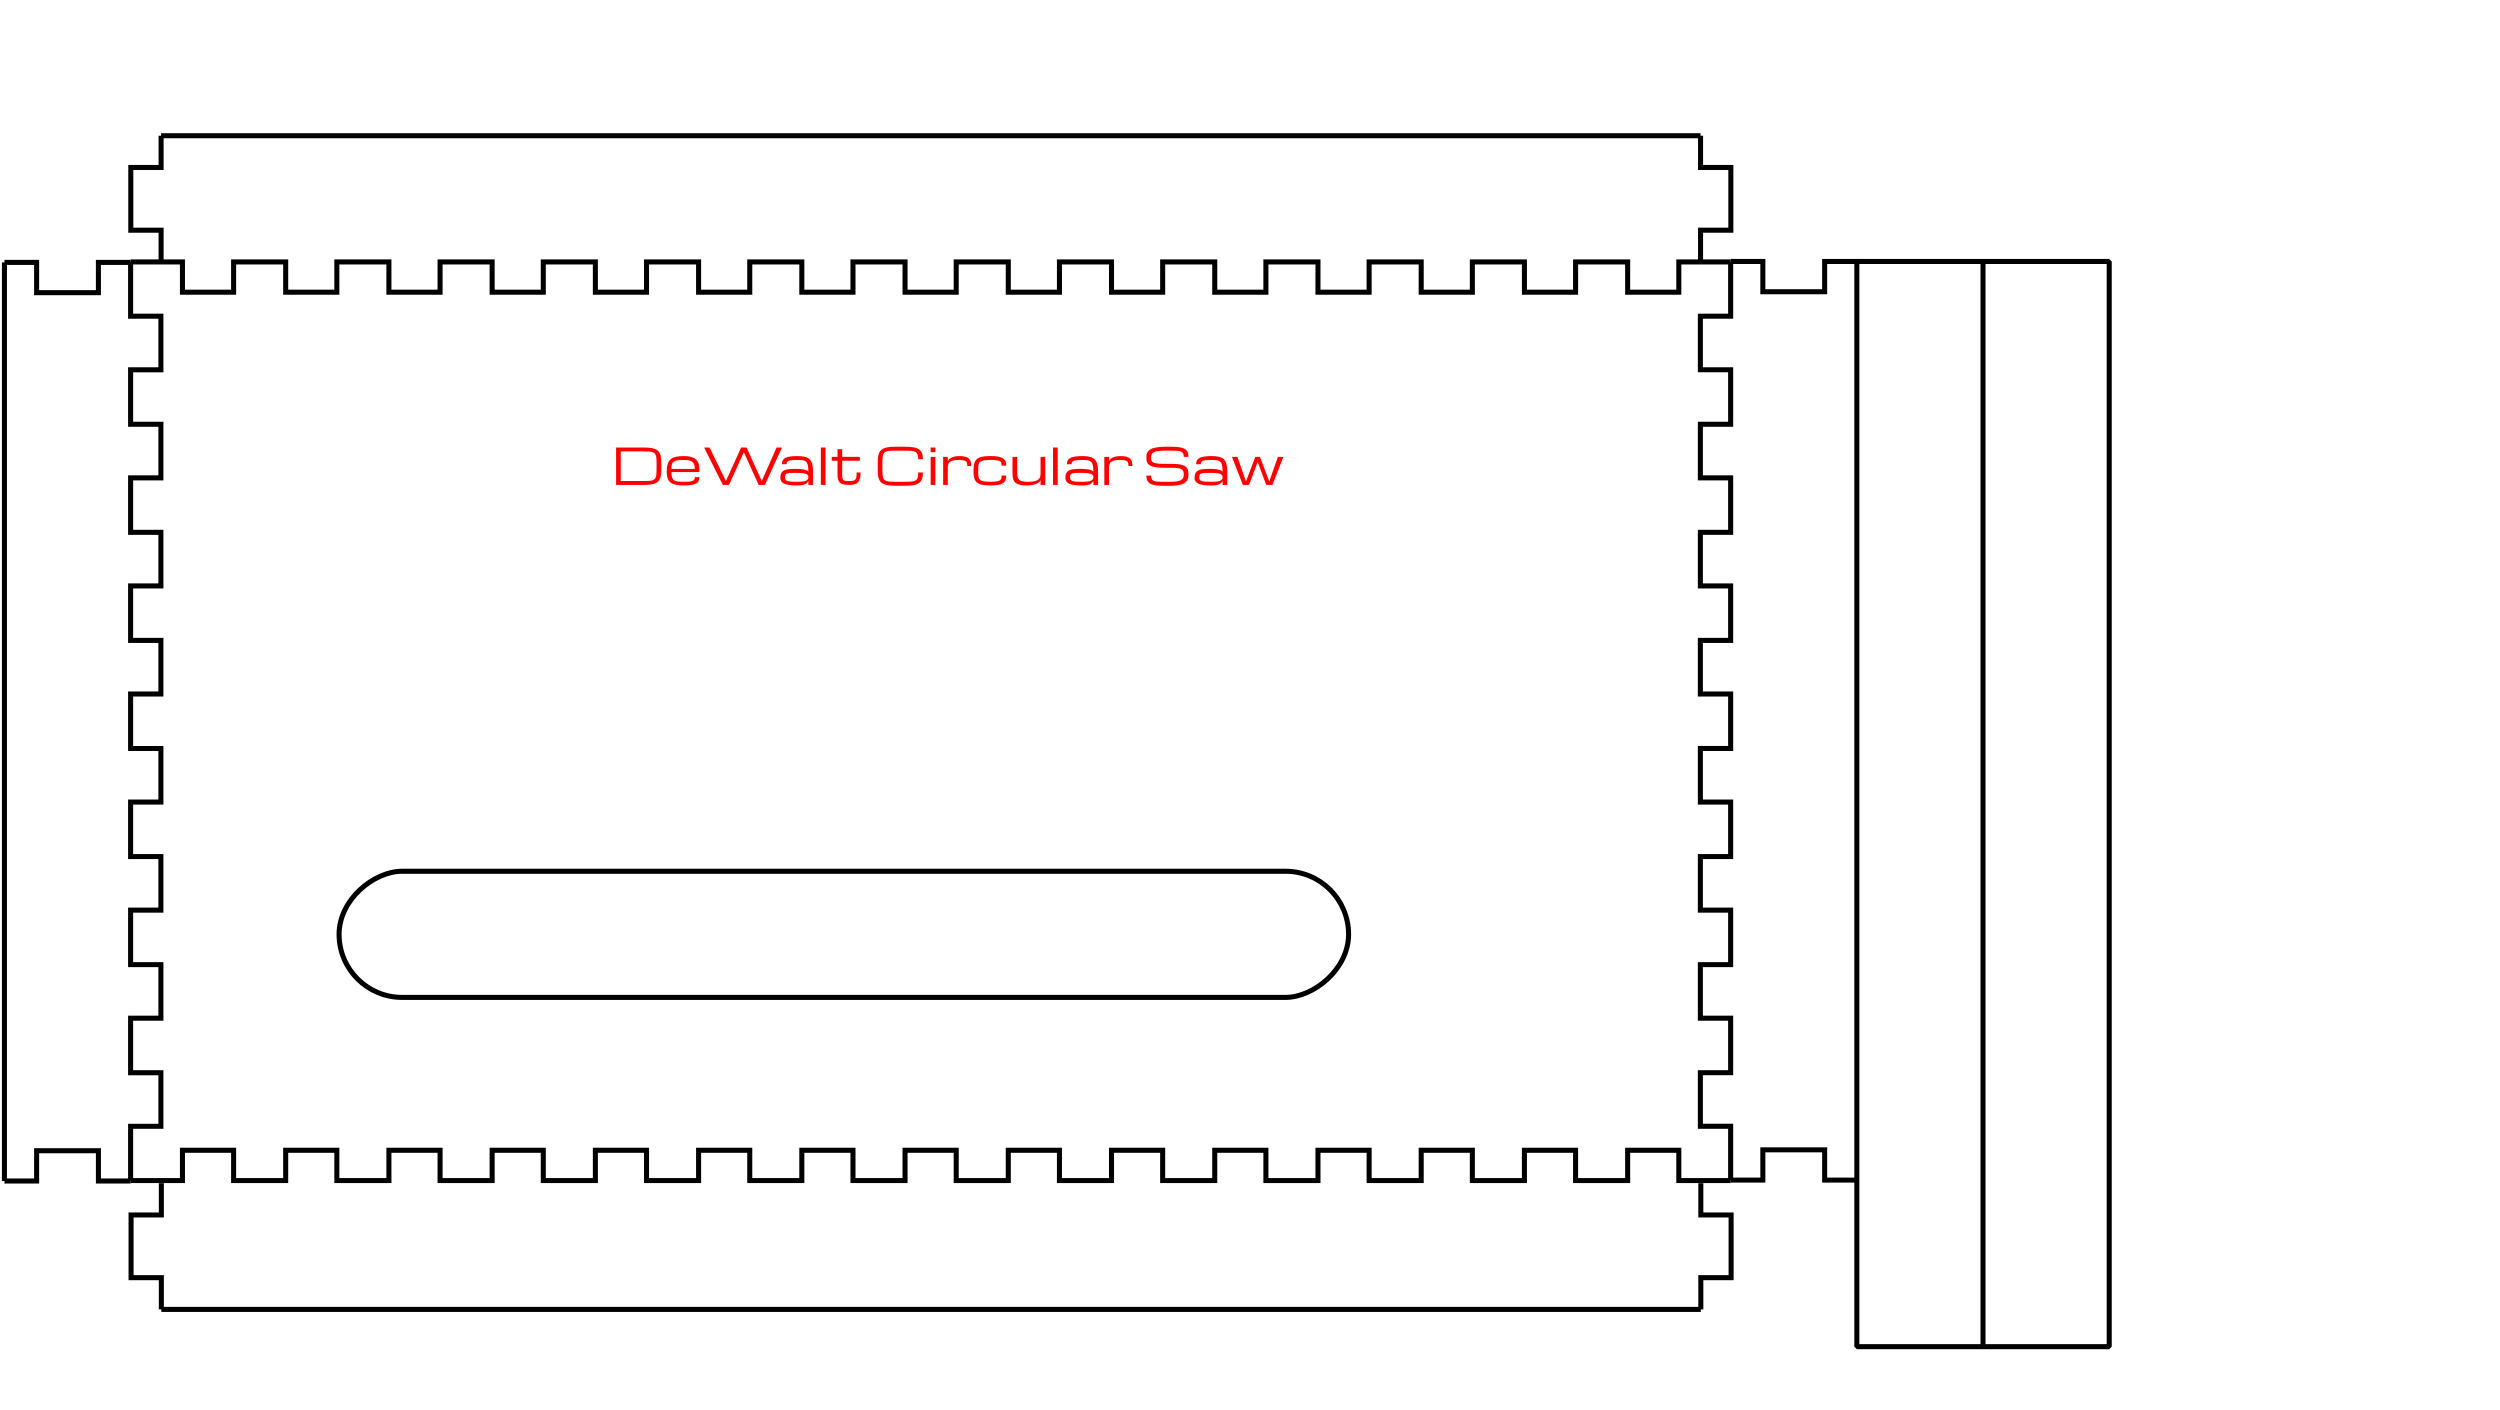 <?xml version="1.0" encoding="UTF-8" standalone="no"?>
<svg
   xmlns:dc="http://purl.org/dc/elements/1.1/"
   xmlns:cc="http://creativecommons.org/ns#"
   xmlns:rdf="http://www.w3.org/1999/02/22-rdf-syntax-ns#"
   xmlns:svg="http://www.w3.org/2000/svg"
   xmlns="http://www.w3.org/2000/svg"
   xmlns:sodipodi="http://sodipodi.sourceforge.net/DTD/sodipodi-0.dtd"
   xmlns:inkscape="http://www.inkscape.org/namespaces/inkscape"
   width="19.5in"
   height="11in"
   viewBox="0 0 495.3 279.4"
   version="1.1"
   id="svg27734"
   inkscape:version="1.0.1 (3bc2e813f5, 2020-09-07)"
   sodipodi:docname="DeWalt_CS.svg">
  <defs
     id="defs27728" />
  <sodipodi:namedview
     id="base"
     pagecolor="#ffffff"
     bordercolor="#00ff00"
     borderopacity="1"
     inkscape:pageopacity="0.0"
     inkscape:pageshadow="2"
     inkscape:zoom="0.49497475"
     inkscape:cx="543.47071"
     inkscape:cy="795.53341"
     inkscape:document-units="mm"
     inkscape:current-layer="layer1"
     inkscape:document-rotation="0"
     showgrid="false"
     units="in"
     inkscape:pagecheckerboard="false"
     inkscape:showpageshadow="false"
     borderlayer="false"
     inkscape:window-width="2131"
     inkscape:window-height="1368"
     inkscape:window-x="234"
     inkscape:window-y="1080"
     inkscape:window-maximized="0"
     showguides="true"
     inkscape:guide-bbox="true" />
  <g
     inkscape:label="Layer 1"
     inkscape:groupmode="layer"
     id="layer1">
    <g
       id="g980"
       transform="rotate(90,145.592,197.385)">
      <g
         id="g947">
        <path
           style="fill:none;stroke:#000000;stroke-width:1"
           d="m 182.19,317.1 v 6.378 h -6 v 12.243 h 6 V 342.1"
           id="path843" />
        <path
           style="fill:none;stroke:#000000;stroke-width:1"
           d="m 182.19,342.1 h -10.661 v 0 h -10.796 v 0 h -10.616 v 0 h -10.796 v 0 h -10.615 v 0 h -10.796 v 0 h -10.616 v 0 h -10.796 v 0 h -10.616 v 0 h -10.796 v 0 h -10.616 v 0 h -10.796 v 0 h -10.615 v 0 h -10.796 v 0 h -10.616 v 0 h -10.796 v 0 H 0.19"
           id="path845" />
        <path
           style="fill:none;stroke:#000000;stroke-width:1"
           d="m 0.19,342.1 v -6.378 h 6 v -12.243 h -6 V 317.1"
           id="path847" />
      </g>
      <g
         id="panel3008">
        <path
           style="fill:none;stroke:#000000;stroke-width:1"
           d="m 0.1,0.1 h 10.751 v 6 h 10.616 v -6 h 10.796 v 6 h 10.616 v -6 h 10.796 v 6 h 10.616 v -6 h 10.796 v 6 h 10.616 v -6 h 10.796 v 6 h 10.616 v -6 h 10.796 v 6 h 10.616 v -6 h 10.795 v 6 h 10.616 v -6 h 10.796 v 6 h 10.616 v -6 H 182.1"
           id="path859" />
        <path
           style="fill:none;stroke:#000000;stroke-width:1"
           d="m 182.1,0.1 v 10.271 h -6 v 10.136 h 6 v 10.316 h -6 v 10.136 h 6 V 51.274 h -6 v 10.136 h 6 v 10.316 h -6 v 10.136 h 6 v 10.316 h -6 v 10.136 h 6 v 10.316 h -6 v 10.136 h 6 v 10.315 h -6 v 10.136 h 6 v 10.316 h -6 v 10.136 h 6 v 10.316 h -6 v 10.136 h 6 v 10.315 h -6 v 10.136 h 6 v 10.316 h -6 v 10.136 h 6 v 10.316 h -6 v 10.135 h 6 v 10.316 h -6 v 10.136 h 6 v 10.316 h -6 v 10.136 h 6 v 10.315 h -6 v 10.136 h 6 V 317.1"
           id="path861" />
        <path
           style="fill:none;stroke:#000000;stroke-width:1"
           d="m 182.1,317.1 h -10.751 v -6 h -10.616 v 6 h -10.796 v -6 h -10.616 v 6 h -10.795 v -6 H 117.91 v 6 h -10.796 v -6 H 96.498 v 6 H 85.702 v -6 H 75.086 v 6 H 64.29 v -6 H 53.674 v 6 H 42.879 v -6 H 32.263 v 6 H 21.467 v -6 H 10.851 v 6 H 0.1"
           id="path863" />
        <path
           style="fill:none;stroke:#000000;stroke-width:1"
           d="m 0.1,317.1 v -10.271 h 6 v -10.136 h -6 v -10.315 h 6 v -10.136 h -6 v -10.316 h 6 V 255.79 h -6 v -10.316 h 6 v -10.135 h -6 v -10.316 h 6 v -10.136 h -6 v -10.316 h 6 v -10.136 h -6 V 184.12 h 6 v -10.136 h -6 v -10.316 h 6 v -10.136 h -6 v -10.316 h 6 V 133.08 h -6 v -10.315 h 6 v -10.136 h -6 v -10.316 h 6 V 92.177 h -6 V 81.862 h 6 V 71.726 h -6 V 61.41 h 6 V 51.274 h -6 V 40.958 h 6 V 30.822 h -6 V 20.507 h 6 V 10.371 h -6 V 0.1"
           id="path865" />
      </g>
      <g
         id="g957">
        <path
           style="fill:none;stroke:#000000;stroke-width:1"
           d="m -24.9,6.062 h 6.288 V 0.062 H -6.188 V 6.062 H 0.1"
           id="path850" />
        <path
           style="fill:none;stroke:#000000;stroke-width:1"
           d="m 0.1,311.062 h -6.288 v 6 h -12.424 v -6 H -24.9"
           id="path854" />
        <path
           style="fill:none;stroke:#000000;stroke-width:1"
           d="m -24.9,311.062 v -4.181 0 -10.316 0 -10.135 0 -10.316 0 -10.136 0 -10.316 0 -10.136 0 -10.315 0 -10.136 0 -10.316 0 -10.136 0 -10.316 0 -10.135 0 -10.316 0 -10.136 0 -10.316 0 -10.136 0 -10.316 0 -10.135 0 -10.316 0 -10.136 0 -10.316 0 -10.136 0 -10.316 0 -10.136 0 -10.316 0 -10.136 0 -10.316 0 -10.136 0 -10.316 0 -4.181"
           id="path856" />
      </g>
      <g
         id="g952">
        <path
           style="fill:none;stroke:#000000;stroke-width:1"
           d="m 182.629,6.01 h 6.288 v -6 h 12.424 v 6 h 6.288"
           id="path868" />
        <path
           style="fill:none;stroke:#000000;stroke-width:1"
           d="m 207.629,6.01 v 4.181 0 10.316 0 10.136 0 10.316 0 10.136 0 10.316 0 10.136 0 10.316 0 10.136 0 10.316 0 10.136 0 10.316 0 10.135 0 10.316 0 10.136 0 10.316 0 10.136 0 10.316 0 10.135 0 10.316 0 10.136 0 10.316 0 10.136 0 10.315 0 10.136 0 10.316 0 10.136 0 10.316 0 10.135 0 10.316 0 4.181"
           id="path870" />
        <path
           style="fill:none;stroke:#000000;stroke-width:1"
           d="m 207.629,311.01 h -6.288 v 6 h -12.424 v -6 h -6.288"
           id="path872" />
      </g>
      <g
         id="g942"
         transform="translate(0,2.646)">
        <path
           style="fill:none;stroke:#000000;stroke-width:1"
           d="m 182.01,-27.546 v 6.378 h -6 v 12.243 h 6 v 6.378"
           id="path879" />
        <path
           style="fill:none;stroke:#000000;stroke-width:1"
           d="m 0.009,-2.546 v -6.378 h 6 v -12.243 h -6 v -6.378"
           id="path883" />
      </g>
    </g>
    <g
       aria-label="DeWalt Circular Saw"
       id="text984"
       style="font-size:9.878px;line-height:1.25;font-family:Michroma;-inkscape-font-specification:'Michroma, Normal';writing-mode:lr-tb;fill:#ff0000;stroke-width:1;stroke-linejoin:bevel;stroke-miterlimit:0.8">
      <path
         d="m 127.61,95.3 q 0.613,0 1.037,-0.034 0.424,-0.034 0.699,-0.135 0.275,-0.106 0.424,-0.304 0.15,-0.198 0.217,-0.521 0.072,-0.328 0.082,-0.801 0.015,-0.477 0.015,-1.138 0,-0.661 -0.015,-1.133 -0.01,-0.477 -0.082,-0.801 -0.068,-0.328 -0.217,-0.526 -0.15,-0.198 -0.424,-0.299 -0.275,-0.106 -0.699,-0.14 -0.42,-0.034 -1.037,-0.034 h -4.625 v 5.865 z m -5.551,0.772 v -7.408 h 5.551 q 0.849,0 1.428,0.101 0.584,0.096 0.96,0.299 0.381,0.203 0.584,0.506 0.207,0.304 0.299,0.719 0.097,0.41 0.111,0.931 0.019,0.516 0.019,1.148 0,0.632 -0.019,1.153 -0.015,0.516 -0.111,0.931 -0.092,0.41 -0.299,0.714 -0.203,0.304 -0.584,0.506 -0.376,0.203 -0.96,0.304 -0.579,0.096 -1.428,0.096 z"
         style="font-size:9.878px;fill:#ff0000;stroke-width:1"
         id="path1134" />
      <path
         d="m 135.487,96.178 q -0.926,0 -1.572,-0.125 -0.646,-0.13 -1.051,-0.444 -0.405,-0.314 -0.588,-0.839 -0.183,-0.526 -0.183,-1.322 0,-0.912 0.183,-1.505 0.183,-0.598 0.588,-0.95 0.405,-0.352 1.051,-0.492 0.646,-0.14 1.572,-0.14 0.661,0 1.143,0.096 0.487,0.096 0.83,0.28 0.347,0.183 0.559,0.444 0.217,0.26 0.338,0.55 0.125,0.285 0.169,0.67 0.048,0.386 0.048,0.815 l -0.077,0.309 h -5.479 q 0,0.637 0.125,1.047 0.125,0.405 0.415,0.593 0.289,0.188 0.762,0.241 0.473,0.048 1.167,0.048 0.637,0 1.051,-0.034 0.42,-0.039 0.666,-0.14 0.246,-0.101 0.342,-0.28 0.101,-0.183 0.101,-0.473 h 0.926 q 0,0.449 -0.159,0.767 -0.154,0.314 -0.516,0.511 -0.362,0.193 -0.955,0.28 -0.588,0.092 -1.457,0.092 z m 0,-5.045 q -0.463,0 -0.83,0.019 -0.362,0.019 -0.637,0.087 -0.27,0.063 -0.463,0.188 -0.193,0.121 -0.314,0.289 -0.116,0.164 -0.174,0.468 -0.053,0.299 -0.053,0.723 h 4.63 q 0,-0.564 -0.121,-0.883 -0.121,-0.323 -0.381,-0.531 -0.26,-0.207 -0.67,-0.285 -0.41,-0.077 -0.989,-0.077 z"
         style="font-size:9.878px;fill:#ff0000;stroke-width:1"
         id="path1136" />
      <path
         d="m 146.831,88.663 h 1.08 l 3.01,6.637 2.932,-6.637 h 1.08 l -3.395,7.408 h -1.235 l -2.932,-6.482 -2.932,6.482 h -1.235 l -3.704,-7.408 h 1.08 l 3.241,6.637 z"
         style="font-size:9.878px;fill:#ff0000;stroke-width:1"
         id="path1138" />
      <path
         d="m 160.157,95.309 q -0.015,0.058 -0.217,0.289 -0.145,0.174 -0.386,0.309 -0.241,0.13 -0.646,0.203 -0.4,0.077 -1.056,0.077 -0.873,0 -1.49,-0.092 -0.617,-0.087 -1.008,-0.27 -0.391,-0.188 -0.574,-0.477 -0.178,-0.289 -0.178,-0.69 0,-0.42 0.097,-0.709 0.101,-0.294 0.289,-0.492 0.193,-0.198 0.463,-0.309 0.27,-0.111 0.613,-0.169 0.347,-0.058 0.757,-0.072 0.41,-0.014 0.873,-0.014 0.661,0 1.105,0.058 0.444,0.053 0.723,0.14 0.285,0.082 0.429,0.178 0.145,0.096 0.207,0.178 0,-0.54 -0.048,-0.921 -0.043,-0.381 -0.15,-0.637 -0.101,-0.256 -0.265,-0.405 -0.164,-0.154 -0.405,-0.232 -0.236,-0.077 -0.555,-0.096 -0.318,-0.024 -0.728,-0.024 -0.637,0 -1.056,0.034 -0.42,0.029 -0.666,0.121 -0.246,0.092 -0.347,0.256 -0.101,0.159 -0.101,0.42 h -0.926 q 0,-0.439 0.154,-0.743 0.159,-0.304 0.521,-0.492 0.367,-0.193 0.96,-0.28 0.593,-0.087 1.461,-0.087 0.849,0 1.437,0.14 0.588,0.14 0.95,0.492 0.367,0.352 0.526,0.95 0.164,0.593 0.164,1.505 v 2.624 h -0.926 z m -2.151,0.145 q 0.613,0 1.022,-0.058 0.415,-0.058 0.666,-0.174 0.251,-0.116 0.357,-0.289 0.106,-0.174 0.106,-0.405 0,-0.232 -0.125,-0.391 -0.121,-0.164 -0.41,-0.265 -0.285,-0.101 -0.757,-0.145 -0.473,-0.048 -1.167,-0.048 -0.695,0 -1.124,0.024 -0.424,0.024 -0.656,0.111 -0.232,0.087 -0.314,0.256 -0.077,0.169 -0.077,0.458 0,0.289 0.082,0.473 0.087,0.178 0.347,0.28 0.26,0.101 0.748,0.14 0.492,0.034 1.302,0.034 z"
         style="font-size:9.878px;fill:#ff0000;stroke-width:1"
         id="path1140" />
      <path
         d="m 162.626,88.663 h 0.926 v 7.408 h -0.926 z"
         style="font-size:9.878px;fill:#ff0000;stroke-width:1"
         id="path1142" />
      <path
         d="m 170.498,93.602 q 0,0.709 -0.116,1.186 -0.116,0.473 -0.391,0.757 -0.27,0.285 -0.714,0.405 -0.444,0.121 -1.095,0.121 -0.632,0 -1.061,-0.096 -0.429,-0.096 -0.695,-0.328 -0.265,-0.232 -0.381,-0.617 -0.116,-0.386 -0.116,-0.965 v -2.788 h -1.143 v -0.762 h 1.143 V 88.996 h 0.926 v 1.519 h 3.487 v 0.762 h -3.487 v 2.788 q 0,0.463 0.068,0.714 0.072,0.251 0.227,0.367 0.154,0.116 0.405,0.135 0.256,0.019 0.622,0.019 0.289,0 0.516,-0.01 0.232,-0.01 0.4,-0.058 0.174,-0.053 0.294,-0.154 0.121,-0.106 0.193,-0.294 0.077,-0.188 0.111,-0.473 0.034,-0.289 0.034,-0.709 z"
         style="font-size:9.878px;fill:#ff0000;stroke-width:1"
         id="path1144" />
      <path
         d="m 181.914,90.978 q 0,-0.579 -0.125,-0.916 -0.125,-0.338 -0.415,-0.511 -0.289,-0.174 -0.762,-0.222 -0.468,-0.048 -1.162,-0.048 h -2.166 q -0.617,0 -1.042,0.039 -0.42,0.034 -0.695,0.145 -0.275,0.111 -0.424,0.318 -0.15,0.207 -0.217,0.55 -0.068,0.342 -0.077,0.844 -0.01,0.497 -0.01,1.191 0,0.695 0.01,1.196 0.015,0.497 0.082,0.839 0.068,0.342 0.212,0.55 0.15,0.207 0.424,0.318 0.275,0.111 0.695,0.15 0.424,0.034 1.042,0.034 h 2.166 q 0.54,0 0.931,-0.029 0.391,-0.029 0.666,-0.106 0.275,-0.077 0.444,-0.212 0.169,-0.135 0.26,-0.338 0.097,-0.207 0.13,-0.492 0.034,-0.289 0.034,-0.675 h 0.926 q 0,0.463 -0.058,0.839 -0.058,0.371 -0.207,0.666 -0.145,0.289 -0.391,0.502 -0.246,0.212 -0.622,0.352 -0.376,0.135 -0.897,0.198 -0.521,0.068 -1.215,0.068 h -2.166 q -0.849,0 -1.432,-0.106 -0.579,-0.101 -0.955,-0.309 -0.376,-0.212 -0.584,-0.531 -0.203,-0.318 -0.299,-0.748 -0.092,-0.429 -0.106,-0.969 -0.015,-0.54 -0.015,-1.196 0,-0.656 0.015,-1.196 0.015,-0.54 0.106,-0.969 0.097,-0.429 0.299,-0.748 0.207,-0.318 0.584,-0.526 0.376,-0.212 0.955,-0.314 0.584,-0.106 1.432,-0.106 h 2.166 q 0.695,0 1.215,0.068 0.521,0.063 0.897,0.198 0.376,0.13 0.622,0.333 0.246,0.203 0.391,0.477 0.15,0.275 0.207,0.622 0.058,0.347 0.058,0.772 z"
         style="font-size:9.878px;fill:#ff0000;stroke-width:1"
         id="path1146" />
      <path
         d="m 184.384,90.515 h 0.926 v 5.556 h -0.926 z m 0.926,-0.926 h -0.926 v -0.926 h 0.926 z"
         style="font-size:9.878px;fill:#ff0000;stroke-width:1"
         id="path1148" />
      <path
         d="m 191.638,92.324 q 0,-0.347 -0.053,-0.574 -0.048,-0.232 -0.236,-0.367 -0.188,-0.14 -0.559,-0.193 -0.367,-0.058 -1.003,-0.058 -0.622,0 -1.013,0.111 -0.391,0.106 -0.613,0.304 -0.222,0.198 -0.304,0.473 -0.077,0.275 -0.077,0.613 v 3.439 h -0.926 v -5.556 h 0.926 v 0.883 q 0.048,-0.15 0.178,-0.328 0.13,-0.183 0.396,-0.338 0.265,-0.159 0.685,-0.265 0.424,-0.106 1.056,-0.106 0.723,0 1.177,0.13 0.453,0.125 0.704,0.376 0.256,0.246 0.342,0.613 0.092,0.367 0.092,0.844 z"
         style="font-size:9.878px;fill:#ff0000;stroke-width:1"
         id="path1150" />
      <path
         d="m 192.872,93.303 q 0,-0.579 0.058,-1.023 0.058,-0.444 0.203,-0.772 0.15,-0.328 0.395,-0.545 0.251,-0.222 0.627,-0.357 0.381,-0.135 0.902,-0.193 0.521,-0.058 1.215,-0.058 0.926,0 1.524,0.116 0.598,0.111 0.945,0.347 0.347,0.232 0.482,0.593 0.135,0.357 0.135,0.854 h -0.926 q 0,-0.178 -0.01,-0.333 -0.01,-0.154 -0.072,-0.28 -0.058,-0.125 -0.188,-0.222 -0.13,-0.101 -0.371,-0.169 -0.241,-0.068 -0.613,-0.101 -0.367,-0.034 -0.907,-0.034 -0.617,0 -1.042,0.043 -0.42,0.043 -0.695,0.145 -0.275,0.096 -0.424,0.265 -0.15,0.164 -0.217,0.405 -0.068,0.241 -0.082,0.569 -0.01,0.323 -0.01,0.748 0,0.415 0.01,0.738 0.015,0.318 0.082,0.559 0.068,0.236 0.217,0.4 0.15,0.164 0.424,0.265 0.275,0.101 0.695,0.145 0.424,0.043 1.042,0.043 0.54,0 0.907,-0.039 0.371,-0.039 0.613,-0.111 0.241,-0.072 0.371,-0.178 0.13,-0.106 0.188,-0.241 0.063,-0.14 0.072,-0.304 0.01,-0.169 0.01,-0.362 h 0.926 q 0,0.506 -0.135,0.878 -0.135,0.371 -0.482,0.613 -0.347,0.236 -0.945,0.352 -0.598,0.116 -1.524,0.116 -0.695,0 -1.215,-0.058 -0.521,-0.058 -0.902,-0.188 -0.376,-0.135 -0.627,-0.352 -0.246,-0.217 -0.395,-0.535 -0.145,-0.318 -0.203,-0.748 -0.058,-0.434 -0.058,-0.994 z"
         style="font-size:9.878px;fill:#ff0000;stroke-width:1"
         id="path1152" />
      <path
         d="m 201.525,90.515 v 3.087 q 0,0.516 0.077,0.873 0.077,0.352 0.309,0.569 0.232,0.217 0.656,0.314 0.424,0.096 1.119,0.096 0.752,0 1.23,-0.111 0.482,-0.111 0.757,-0.314 0.275,-0.203 0.376,-0.487 0.106,-0.285 0.106,-0.632 v -3.395 h 0.926 v 5.556 h -0.926 v -0.926 q -0.068,0.15 -0.227,0.333 -0.159,0.178 -0.477,0.333 -0.318,0.154 -0.825,0.26 -0.502,0.106 -1.249,0.106 -0.622,0 -1.071,-0.077 -0.444,-0.072 -0.757,-0.217 -0.309,-0.15 -0.497,-0.367 -0.188,-0.217 -0.289,-0.502 -0.101,-0.289 -0.135,-0.641 -0.034,-0.352 -0.034,-0.772 l 0.005,-3.087 z"
         style="font-size:9.878px;fill:#ff0000;stroke-width:1"
         id="path1154" />
      <path
         d="m 208.625,88.663 h 0.926 v 7.408 h -0.926 z"
         style="font-size:9.878px;fill:#ff0000;stroke-width:1"
         id="path1156" />
      <path
         d="m 216.626,95.309 q -0.015,0.058 -0.217,0.289 -0.145,0.174 -0.386,0.309 -0.241,0.13 -0.646,0.203 -0.4,0.077 -1.056,0.077 -0.873,0 -1.49,-0.092 -0.617,-0.087 -1.008,-0.27 -0.391,-0.188 -0.574,-0.477 Q 211.07,95.059 211.07,94.658 q 0,-0.42 0.097,-0.709 0.101,-0.294 0.289,-0.492 0.193,-0.198 0.463,-0.309 0.27,-0.111 0.613,-0.169 0.347,-0.058 0.757,-0.072 0.41,-0.014 0.873,-0.014 0.661,0 1.105,0.058 0.444,0.053 0.723,0.14 0.285,0.082 0.429,0.178 0.145,0.096 0.207,0.178 0,-0.54 -0.048,-0.921 -0.043,-0.381 -0.15,-0.637 -0.101,-0.256 -0.265,-0.405 -0.164,-0.154 -0.405,-0.232 -0.236,-0.077 -0.555,-0.096 -0.318,-0.024 -0.728,-0.024 -0.637,0 -1.056,0.034 -0.42,0.029 -0.666,0.121 -0.246,0.092 -0.347,0.256 -0.101,0.159 -0.101,0.42 h -0.926 q 0,-0.439 0.154,-0.743 0.159,-0.304 0.521,-0.492 0.367,-0.193 0.96,-0.28 0.593,-0.087 1.461,-0.087 0.849,0 1.437,0.14 0.588,0.14 0.95,0.492 0.367,0.352 0.526,0.95 0.164,0.593 0.164,1.505 v 2.624 h -0.926 z m -2.151,0.145 q 0.613,0 1.023,-0.058 0.415,-0.058 0.666,-0.174 0.251,-0.116 0.357,-0.289 0.106,-0.174 0.106,-0.405 0,-0.232 -0.125,-0.391 -0.121,-0.164 -0.41,-0.265 -0.285,-0.101 -0.757,-0.145 -0.473,-0.048 -1.167,-0.048 -0.695,0 -1.124,0.024 -0.424,0.024 -0.656,0.111 -0.232,0.087 -0.314,0.256 -0.077,0.169 -0.077,0.458 0,0.289 0.082,0.473 0.087,0.178 0.347,0.28 0.26,0.101 0.748,0.14 0.492,0.034 1.302,0.034 z"
         style="font-size:9.878px;fill:#ff0000;stroke-width:1"
         id="path1158" />
      <path
         d="m 223.572,92.324 q 0,-0.347 -0.053,-0.574 -0.048,-0.232 -0.236,-0.367 -0.188,-0.14 -0.559,-0.193 -0.367,-0.058 -1.003,-0.058 -0.622,0 -1.013,0.111 -0.391,0.106 -0.613,0.304 -0.222,0.198 -0.304,0.473 -0.077,0.275 -0.077,0.613 v 3.439 h -0.926 v -5.556 h 0.926 v 0.883 q 0.048,-0.15 0.178,-0.328 0.13,-0.183 0.395,-0.338 0.265,-0.159 0.685,-0.265 0.424,-0.106 1.056,-0.106 0.723,0 1.177,0.13 0.453,0.125 0.704,0.376 0.256,0.246 0.342,0.613 0.092,0.367 0.092,0.844 z"
         style="font-size:9.878px;fill:#ff0000;stroke-width:1"
         id="path1160" />
      <path
         d="m 232.099,91.904 q 0.762,0 1.307,0.063 0.545,0.063 0.916,0.188 0.376,0.121 0.598,0.304 0.222,0.183 0.342,0.42 0.121,0.232 0.154,0.521 0.039,0.289 0.039,0.627 0,0.338 -0.063,0.637 -0.058,0.294 -0.212,0.54 -0.154,0.246 -0.42,0.439 -0.265,0.193 -0.675,0.328 -0.41,0.135 -0.989,0.203 -0.574,0.072 -1.346,0.072 h -1.235 q -0.695,0 -1.215,-0.053 -0.521,-0.053 -0.897,-0.159 -0.376,-0.111 -0.622,-0.275 -0.246,-0.169 -0.396,-0.391 -0.145,-0.227 -0.203,-0.511 -0.058,-0.289 -0.058,-0.637 h 0.926 q 0,0.434 0.125,0.68 0.125,0.246 0.415,0.371 0.289,0.121 0.757,0.154 0.473,0.029 1.167,0.029 h 1.235 q 0.81,0 1.346,-0.077 0.535,-0.077 0.854,-0.246 0.318,-0.169 0.449,-0.439 0.13,-0.275 0.13,-0.666 0,-0.391 -0.092,-0.651 -0.087,-0.26 -0.352,-0.415 -0.26,-0.154 -0.738,-0.217 -0.477,-0.068 -1.249,-0.068 h -1.273 q -0.849,0 -1.457,-0.063 -0.603,-0.063 -1.013,-0.178 -0.41,-0.121 -0.656,-0.294 -0.246,-0.178 -0.376,-0.405 -0.125,-0.227 -0.164,-0.502 -0.039,-0.28 -0.039,-0.603 0,-0.338 0.058,-0.627 0.063,-0.289 0.227,-0.521 0.164,-0.236 0.449,-0.42 0.285,-0.183 0.728,-0.304 0.449,-0.125 1.076,-0.188 0.627,-0.063 1.476,-0.063 h 0.926 q 0.695,0 1.215,0.053 0.521,0.048 0.897,0.159 0.376,0.106 0.622,0.27 0.251,0.159 0.395,0.386 0.15,0.222 0.207,0.506 0.058,0.285 0.058,0.632 h -0.926 q 0,-0.434 -0.125,-0.68 -0.125,-0.246 -0.415,-0.367 -0.289,-0.125 -0.762,-0.154 -0.473,-0.034 -1.167,-0.034 h -0.926 q -0.926,0 -1.524,0.068 -0.598,0.063 -0.945,0.217 -0.347,0.154 -0.482,0.415 -0.135,0.26 -0.135,0.651 0,0.241 0.034,0.429 0.034,0.188 0.135,0.333 0.106,0.14 0.294,0.236 0.188,0.096 0.497,0.159 0.309,0.063 0.752,0.092 0.449,0.024 1.066,0.024 z"
         style="font-size:9.878px;fill:#ff0000;stroke-width:1"
         id="path1162" />
      <path
         d="m 242.223,95.309 q -0.015,0.058 -0.217,0.289 -0.145,0.174 -0.386,0.309 -0.241,0.13 -0.646,0.203 -0.4,0.077 -1.056,0.077 -0.873,0 -1.49,-0.092 -0.617,-0.087 -1.008,-0.27 -0.391,-0.188 -0.574,-0.477 -0.178,-0.289 -0.178,-0.69 0,-0.42 0.097,-0.709 0.101,-0.294 0.289,-0.492 0.193,-0.198 0.463,-0.309 0.27,-0.111 0.613,-0.169 0.347,-0.058 0.757,-0.072 0.41,-0.014 0.873,-0.014 0.661,0 1.105,0.058 0.444,0.053 0.723,0.14 0.285,0.082 0.429,0.178 0.145,0.096 0.207,0.178 0,-0.54 -0.048,-0.921 -0.043,-0.381 -0.15,-0.637 -0.101,-0.256 -0.265,-0.405 -0.164,-0.154 -0.405,-0.232 -0.236,-0.077 -0.555,-0.096 -0.318,-0.024 -0.728,-0.024 -0.637,0 -1.056,0.034 -0.42,0.029 -0.666,0.121 -0.246,0.092 -0.347,0.256 -0.101,0.159 -0.101,0.42 h -0.926 q 0,-0.439 0.154,-0.743 0.159,-0.304 0.521,-0.492 0.367,-0.193 0.96,-0.28 0.593,-0.087 1.461,-0.087 0.849,0 1.437,0.14 0.588,0.14 0.95,0.492 0.367,0.352 0.526,0.95 0.164,0.593 0.164,1.505 v 2.624 h -0.926 z m -2.151,0.145 q 0.613,0 1.022,-0.058 0.415,-0.058 0.666,-0.174 0.251,-0.116 0.357,-0.289 0.106,-0.174 0.106,-0.405 0,-0.232 -0.125,-0.391 -0.121,-0.164 -0.41,-0.265 -0.285,-0.101 -0.757,-0.145 -0.473,-0.048 -1.167,-0.048 -0.695,0 -1.124,0.024 -0.424,0.024 -0.656,0.111 -0.232,0.087 -0.314,0.256 -0.077,0.169 -0.077,0.458 0,0.289 0.082,0.473 0.087,0.178 0.347,0.28 0.26,0.101 0.748,0.14 0.492,0.034 1.302,0.034 z"
         style="font-size:9.878px;fill:#ff0000;stroke-width:1"
         id="path1164" />
      <path
         d="m 254.261,90.515 h -1.08 l -1.717,4.862 -1.833,-4.862 h -0.926 l -1.852,4.862 -1.698,-4.862 h -1.08 l 2.161,5.556 h 1.235 l 1.698,-4.553 1.698,4.553 h 1.235 z"
         style="font-size:9.878px;fill:#ff0000;stroke-width:1"
         id="path1166" />
    </g>
    <rect
       style="fill:none;stroke:#000000;stroke-width:1;stroke-linejoin:bevel;stroke-miterlimit:0.8;stroke-dasharray:none"
       id="rect998"
       width="24.994"
       height="200.003"
       x="172.613"
       y="-267.183"
       ry="12.497"
       transform="rotate(90)" />
    <path
       id="rect1000"
       style="fill:none;stroke:#000000;stroke-width:1;stroke-linejoin:bevel;stroke-miterlimit:0.8;stroke-dasharray:none"
       d="m 392.876,266.802 h -25 v -215 h 25"
       sodipodi:nodetypes="cccc" />
    <path
       id="path1003"
       style="fill:none;stroke:#000000;stroke-width:1;stroke-linejoin:bevel;stroke-miterlimit:0.8;stroke-dasharray:none"
       d="m 392.876,51.802 h 25 v 215 h -25 z" />
  </g>
</svg>
